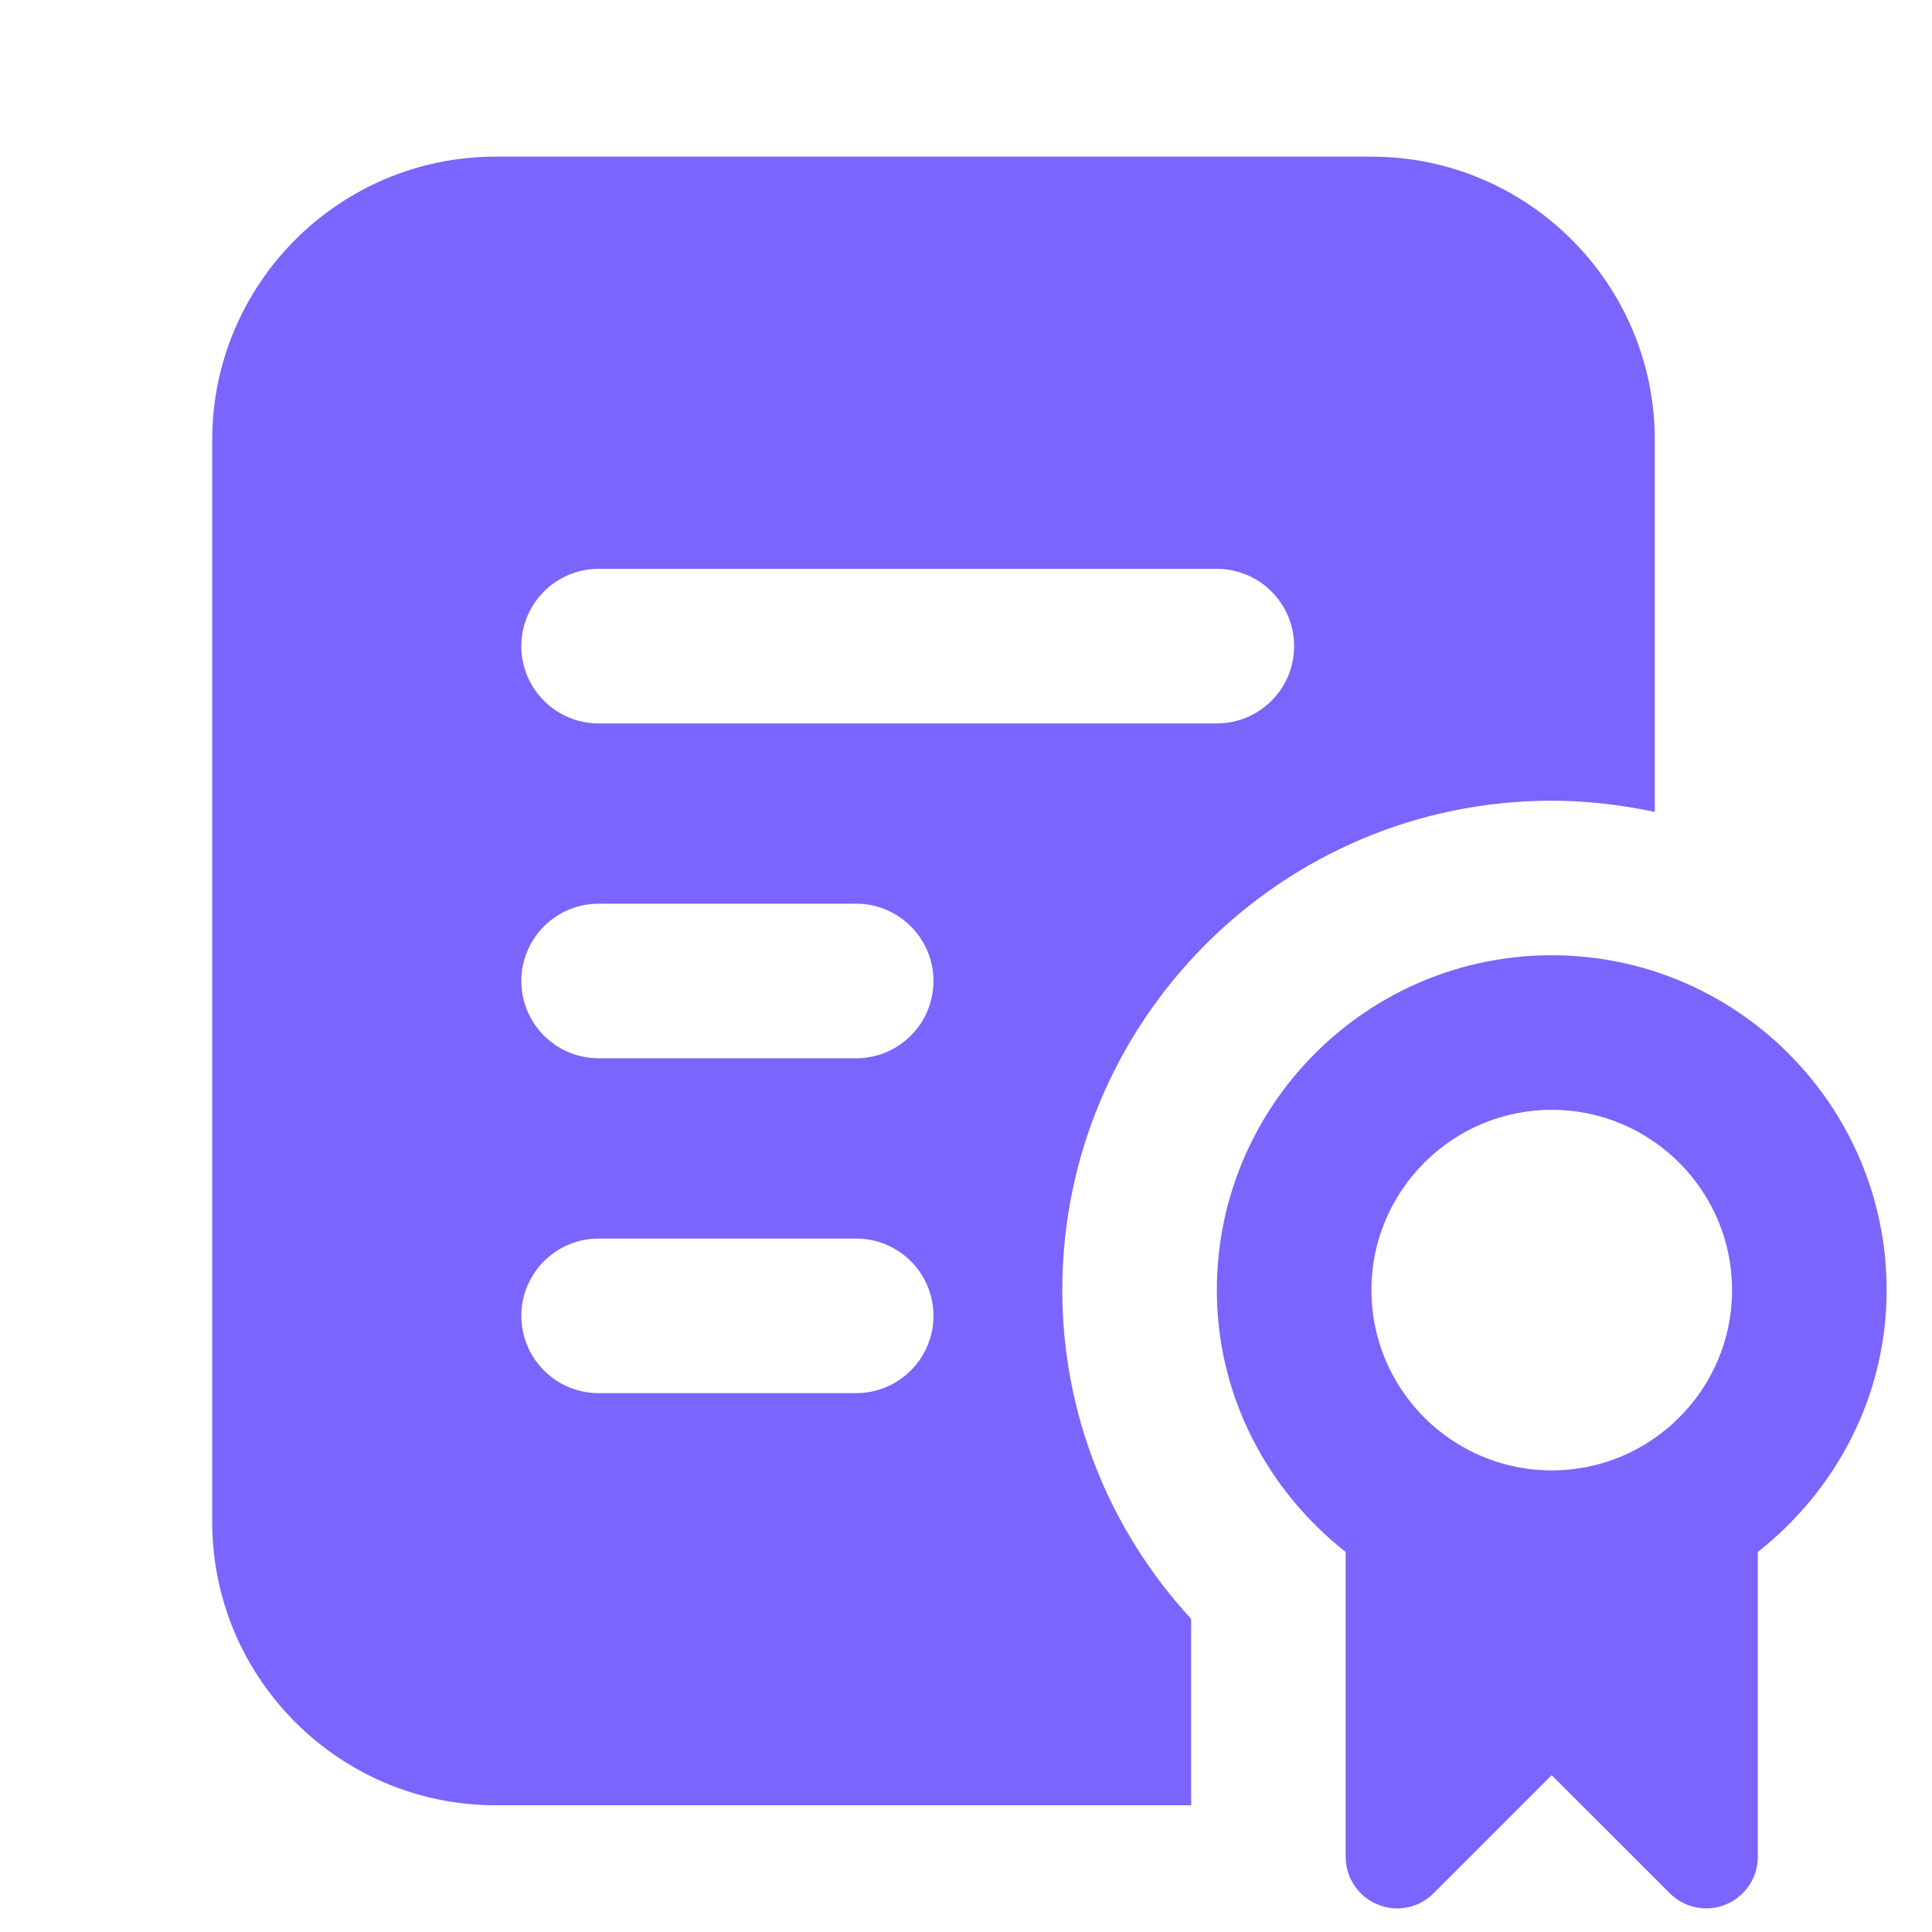 <svg width="25" height="25" viewBox="0 0 25 25" fill="none" xmlns="http://www.w3.org/2000/svg">
<g clip-path="url(#clip0_1_5649)">
<path d="M24.413 16.694C24.413 14.305 22.469 12.361 20.079 12.361C17.69 12.361 15.746 14.305 15.746 16.694C15.746 18.073 16.406 19.288 17.413 20.083V24.027C17.413 24.297 17.575 24.541 17.825 24.643C18.074 24.748 18.359 24.69 18.551 24.499L20.079 22.971L21.607 24.499C21.735 24.627 21.906 24.694 22.079 24.694C22.165 24.694 22.253 24.678 22.334 24.643C22.583 24.541 22.746 24.297 22.746 24.027V20.083C23.753 19.288 24.413 18.073 24.413 16.694ZM20.079 14.361C21.366 14.361 22.413 15.407 22.413 16.694C22.413 17.98 21.366 19.027 20.079 19.027C18.793 19.027 17.746 17.98 17.746 16.694C17.746 15.407 18.793 14.361 20.079 14.361Z" fill="#7A65FE"/>
<path d="M15.413 20.948C14.343 19.787 13.746 18.283 13.746 16.694C13.746 13.202 16.587 10.361 20.079 10.361C20.538 10.361 20.982 10.415 21.413 10.507V5.694C21.413 3.671 19.769 2.027 17.746 2.027H6.413C4.39 2.027 2.746 3.671 2.746 5.694V19.694C2.746 21.716 4.39 23.36 6.413 23.36H15.413V20.948ZM7.746 7.361H15.746C16.298 7.361 16.746 7.809 16.746 8.361C16.746 8.913 16.298 9.361 15.746 9.361H7.746C7.194 9.361 6.746 8.913 6.746 8.361C6.746 7.809 7.194 7.361 7.746 7.361ZM11.079 18.027H7.746C7.194 18.027 6.746 17.579 6.746 17.027C6.746 16.475 7.194 16.027 7.746 16.027H11.079C11.631 16.027 12.079 16.475 12.079 17.027C12.079 17.579 11.631 18.027 11.079 18.027ZM11.079 13.694H7.746C7.194 13.694 6.746 13.246 6.746 12.694C6.746 12.142 7.194 11.694 7.746 11.694H11.079C11.631 11.694 12.079 12.142 12.079 12.694C12.079 13.246 11.631 13.694 11.079 13.694Z" fill="#7A65FE"/>
</g>
<defs>
<clipPath id="clip0_1_5649">
<rect width="24" height="24" fill="white" transform="translate(0.746 0.694)"/>
</clipPath>
</defs>
</svg>
